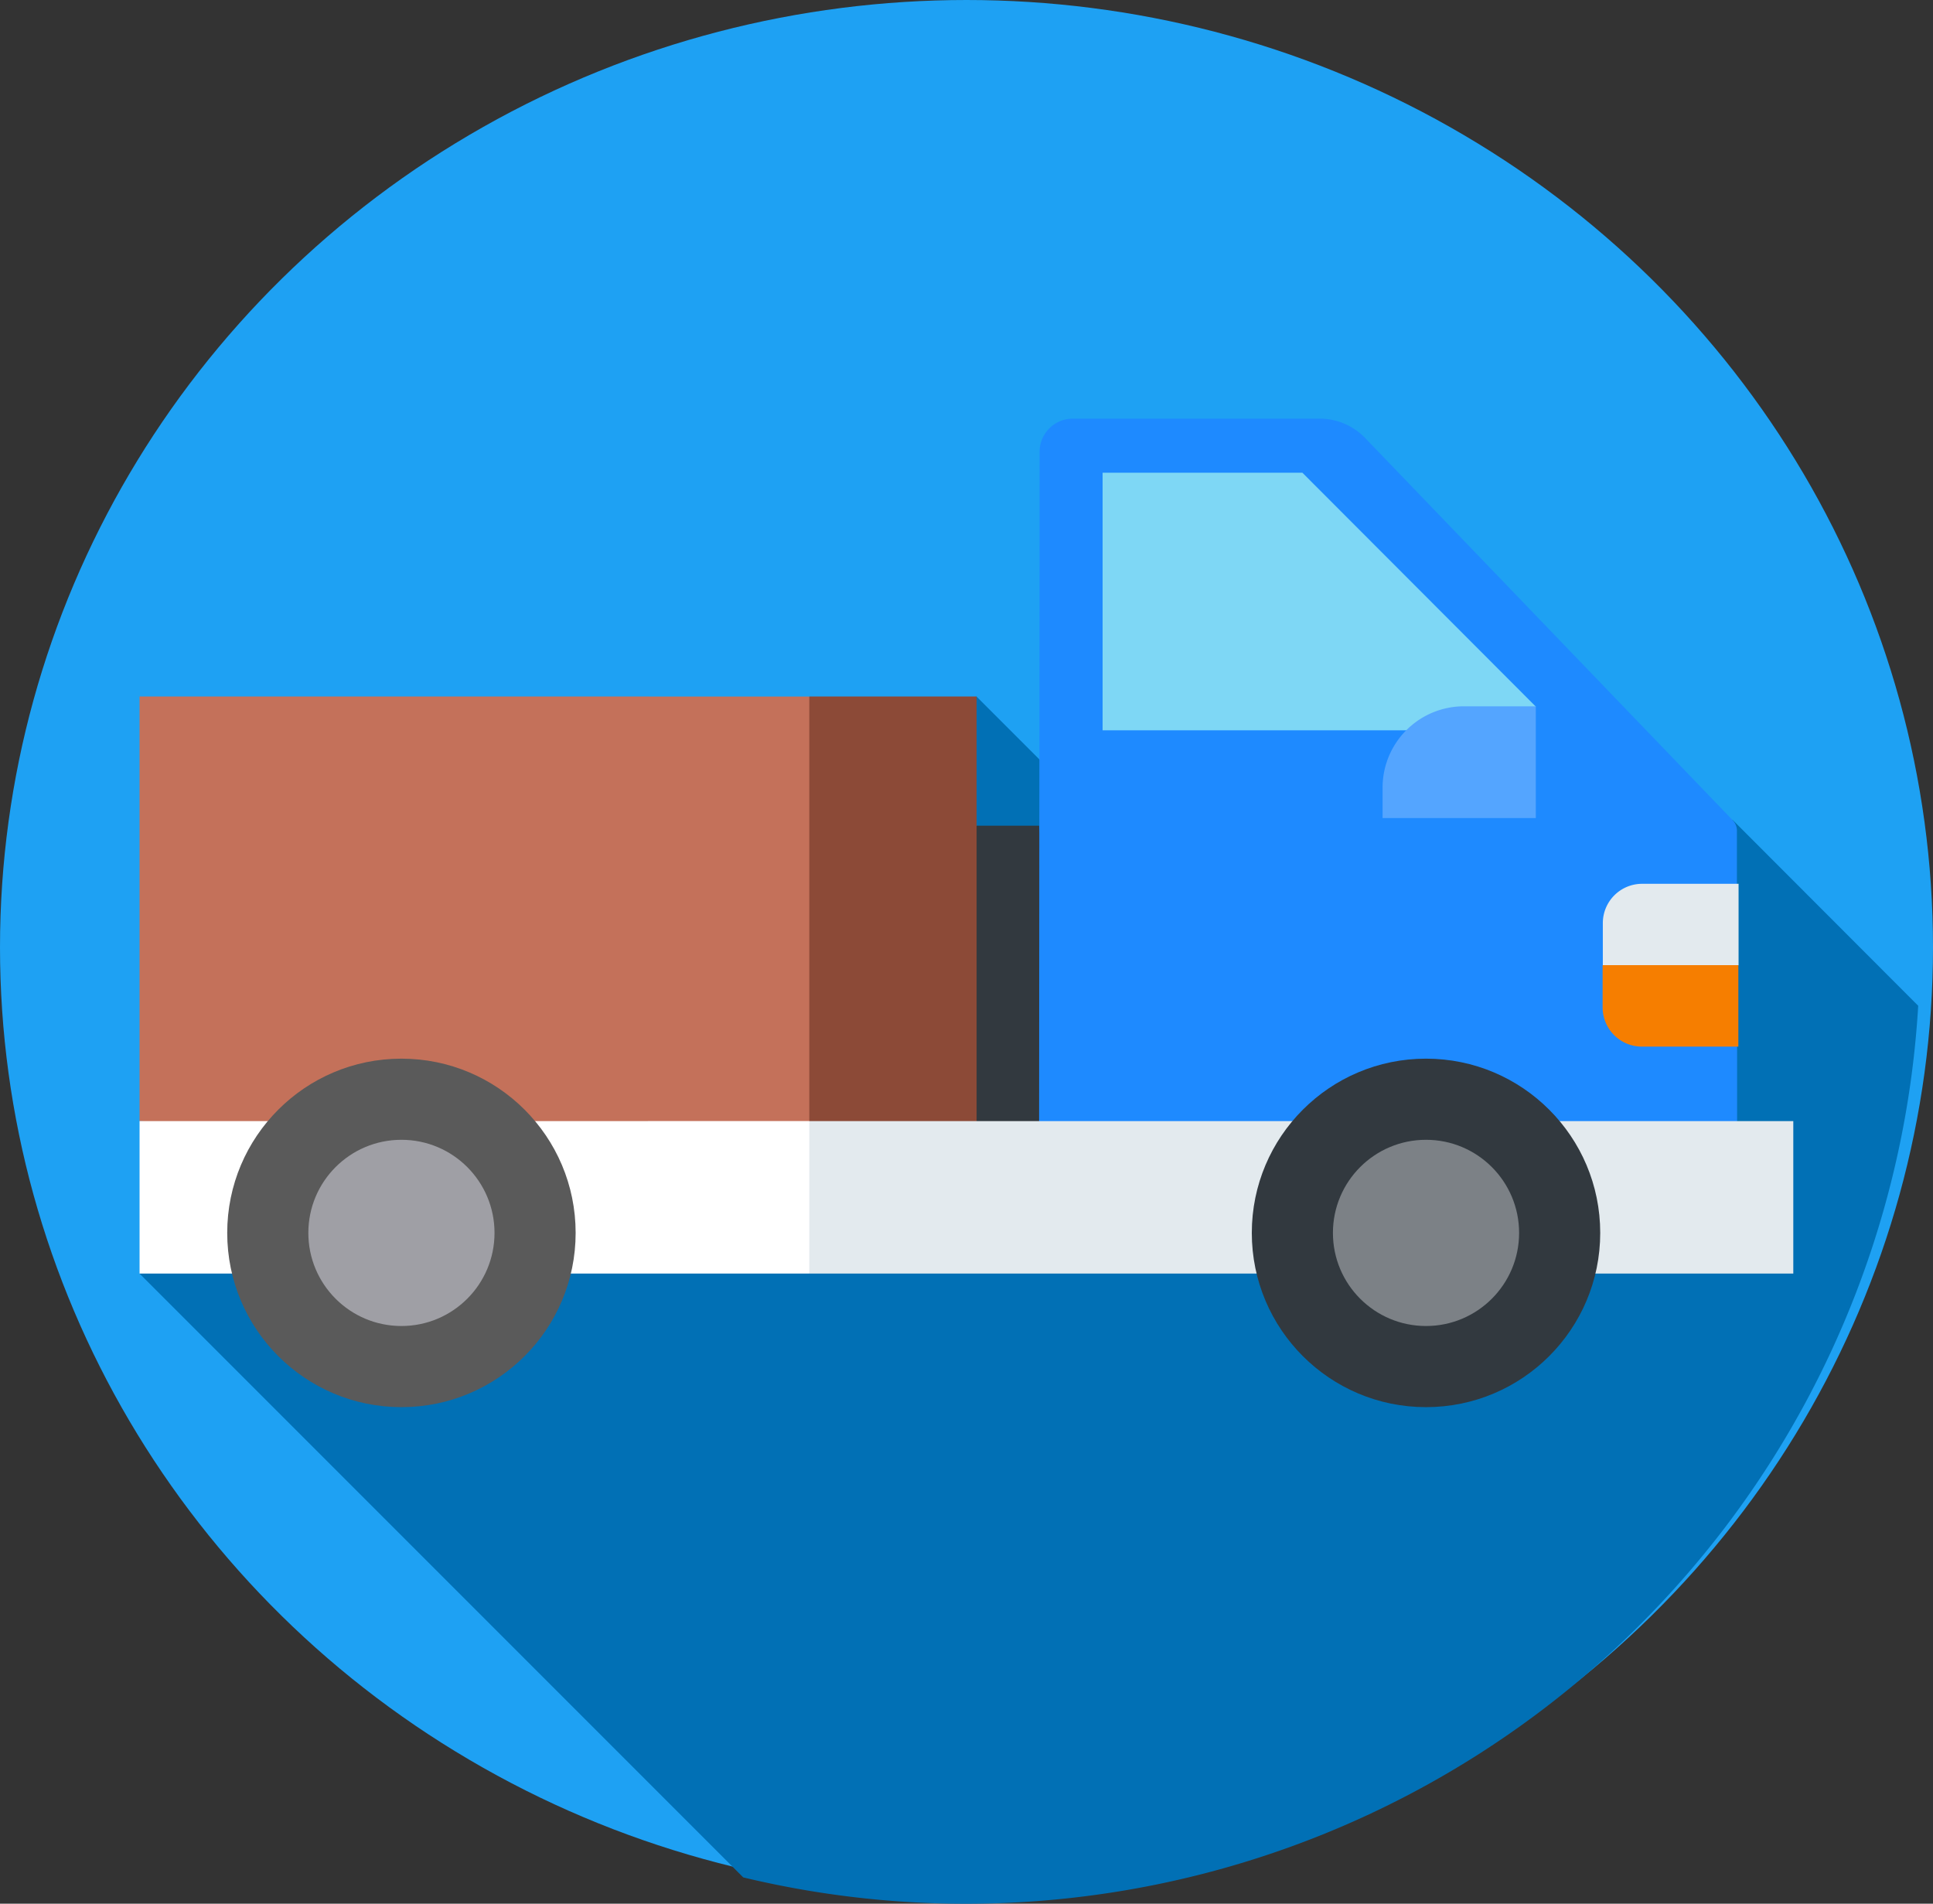 <svg xmlns="http://www.w3.org/2000/svg" width="54.114" height="53.283" viewBox="0 0 54.114 53.283">
  <rect x="0" y="0" width="54.114" height="53.283" fill="#333333" stroke="none"/>
  <g id="Group_9493" data-name="Group 9493" transform="translate(-326.779 -721.217)">
    <g id="mini-truck" transform="translate(326.779 721.217)">
      <ellipse id="Ellipse_975" data-name="Ellipse 975" cx="27.057" cy="26.516" rx="27.057" ry="26.516" transform="translate(0 0)" fill="#1ea1f3"/>
      <g id="Group_6323" data-name="Group 6323" transform="translate(3.907 19.495)">
        <path id="Path_4957" data-name="Path 4957" d="M83.779,196.584l-5.193-5.2-17.6.114-3.572-3.572L33.986,204.08l16.9,16.9a26.707,26.707,0,0,0,32.893-24.4Z" transform="translate(-33.986 -187.928)" fill="#0170b5"/>
      </g>
      <g id="Group_6329" data-name="Group 6329" transform="translate(3.907 11.713)">
        <path id="Path_4958" data-name="Path 4958" d="M249.773,222.612h1.749l1.043,9.311H248.73Z" transform="translate(-226.34 -211.214)" fill="#32393f"/>
        <g id="Group_6324" data-name="Group 6324" transform="translate(0 7.781)">
          <path id="Path_4959" data-name="Path 4959" d="M33.986,187.927v11.885l18.749,1.043,1.043-6.542-1.043-6.385Z" transform="translate(-33.986 -187.927)" fill="#c4715a"/>
          <path id="Path_4960" data-name="Path 4960" d="M213.81,187.927h4.684v12.927H213.81Z" transform="translate(-195.061 -187.927)" fill="#8c4a37"/>
        </g>
        <path id="Path_4961" data-name="Path 4961" d="M276.447,113.3h6.906a1.774,1.774,0,0,1,1.289.555l10.276,10.684a.428.428,0,0,1,.12.3v1.492L294,128.6l1.043,2.276v5.214H275.5l.016-21.865A.931.931,0,0,1,276.447,113.3Z" transform="translate(-250.32 -113.296)" fill="#1e8aff"/>
        <g id="Group_6325" data-name="Group 6325" transform="translate(0 19.666)">
          <path id="Path_4962" data-name="Path 4962" d="M33.986,301.916v4.267H52.735l1.043-2.134-1.043-2.134Z" transform="translate(-33.986 -301.916)" fill="#fff"/>
          <path id="Path_4963" data-name="Path 4963" d="M213.81,301.916h27.547v4.267H213.81Z" transform="translate(-195.061 -301.916)" fill="#e3eaee"/>
        </g>
        <g id="Group_6326" data-name="Group 6326" transform="translate(31.137 17.918)">
          <ellipse id="Ellipse_976" data-name="Ellipse 976" cx="4.877" cy="4.877" rx="4.877" ry="4.877" fill="#32393f"/>
          <ellipse id="Ellipse_977" data-name="Ellipse 977" cx="2.606" cy="2.606" rx="2.606" ry="2.606" transform="translate(2.271 2.271)" fill="#7c8186"/>
        </g>
        <g id="Group_6327" data-name="Group 6327" transform="translate(2.454 17.918)">
          <ellipse id="Ellipse_978" data-name="Ellipse 978" cx="4.877" cy="4.877" rx="4.877" ry="4.877" fill="#5a5a5a"/>
          <ellipse id="Ellipse_979" data-name="Ellipse 979" cx="2.606" cy="2.606" rx="2.606" ry="2.606" transform="translate(2.271 2.271)" fill="#9f9fa5"/>
        </g>
        <path id="Path_4964" data-name="Path 4964" d="M430.663,240.528l-1.639,1.043-2.156-1.043v-1.18a1.1,1.1,0,0,1,1.1-1.1h2.7v2.276Z" transform="translate(-385.904 -225.224)" fill="#e3eaee"/>
        <path id="Path_4965" data-name="Path 4965" d="M430.663,262.36h-2.7a1.1,1.1,0,0,1-1.1-1.1v-1.18h3.8Z" transform="translate(-385.905 -244.779)" fill="#f67e00"/>
        <g id="Group_6328" data-name="Group 6328" transform="translate(26.96 1.518)">
          <path id="Path_4966" data-name="Path 4966" d="M298.159,127.851h-5.593v7.209h11.085l1.043-.663Z" transform="translate(-292.566 -127.851)" fill="#7ed7f5"/>
        </g>
        <path id="Path_4967" data-name="Path 4967" d="M372.024,193.693h-4.291v-.852a2.276,2.276,0,0,1,2.276-2.276h2.014v3.128Z" transform="translate(-332.935 -182.509)" fill="#54a5ff"/>
      </g>
    </g>
  </g>
</svg>
